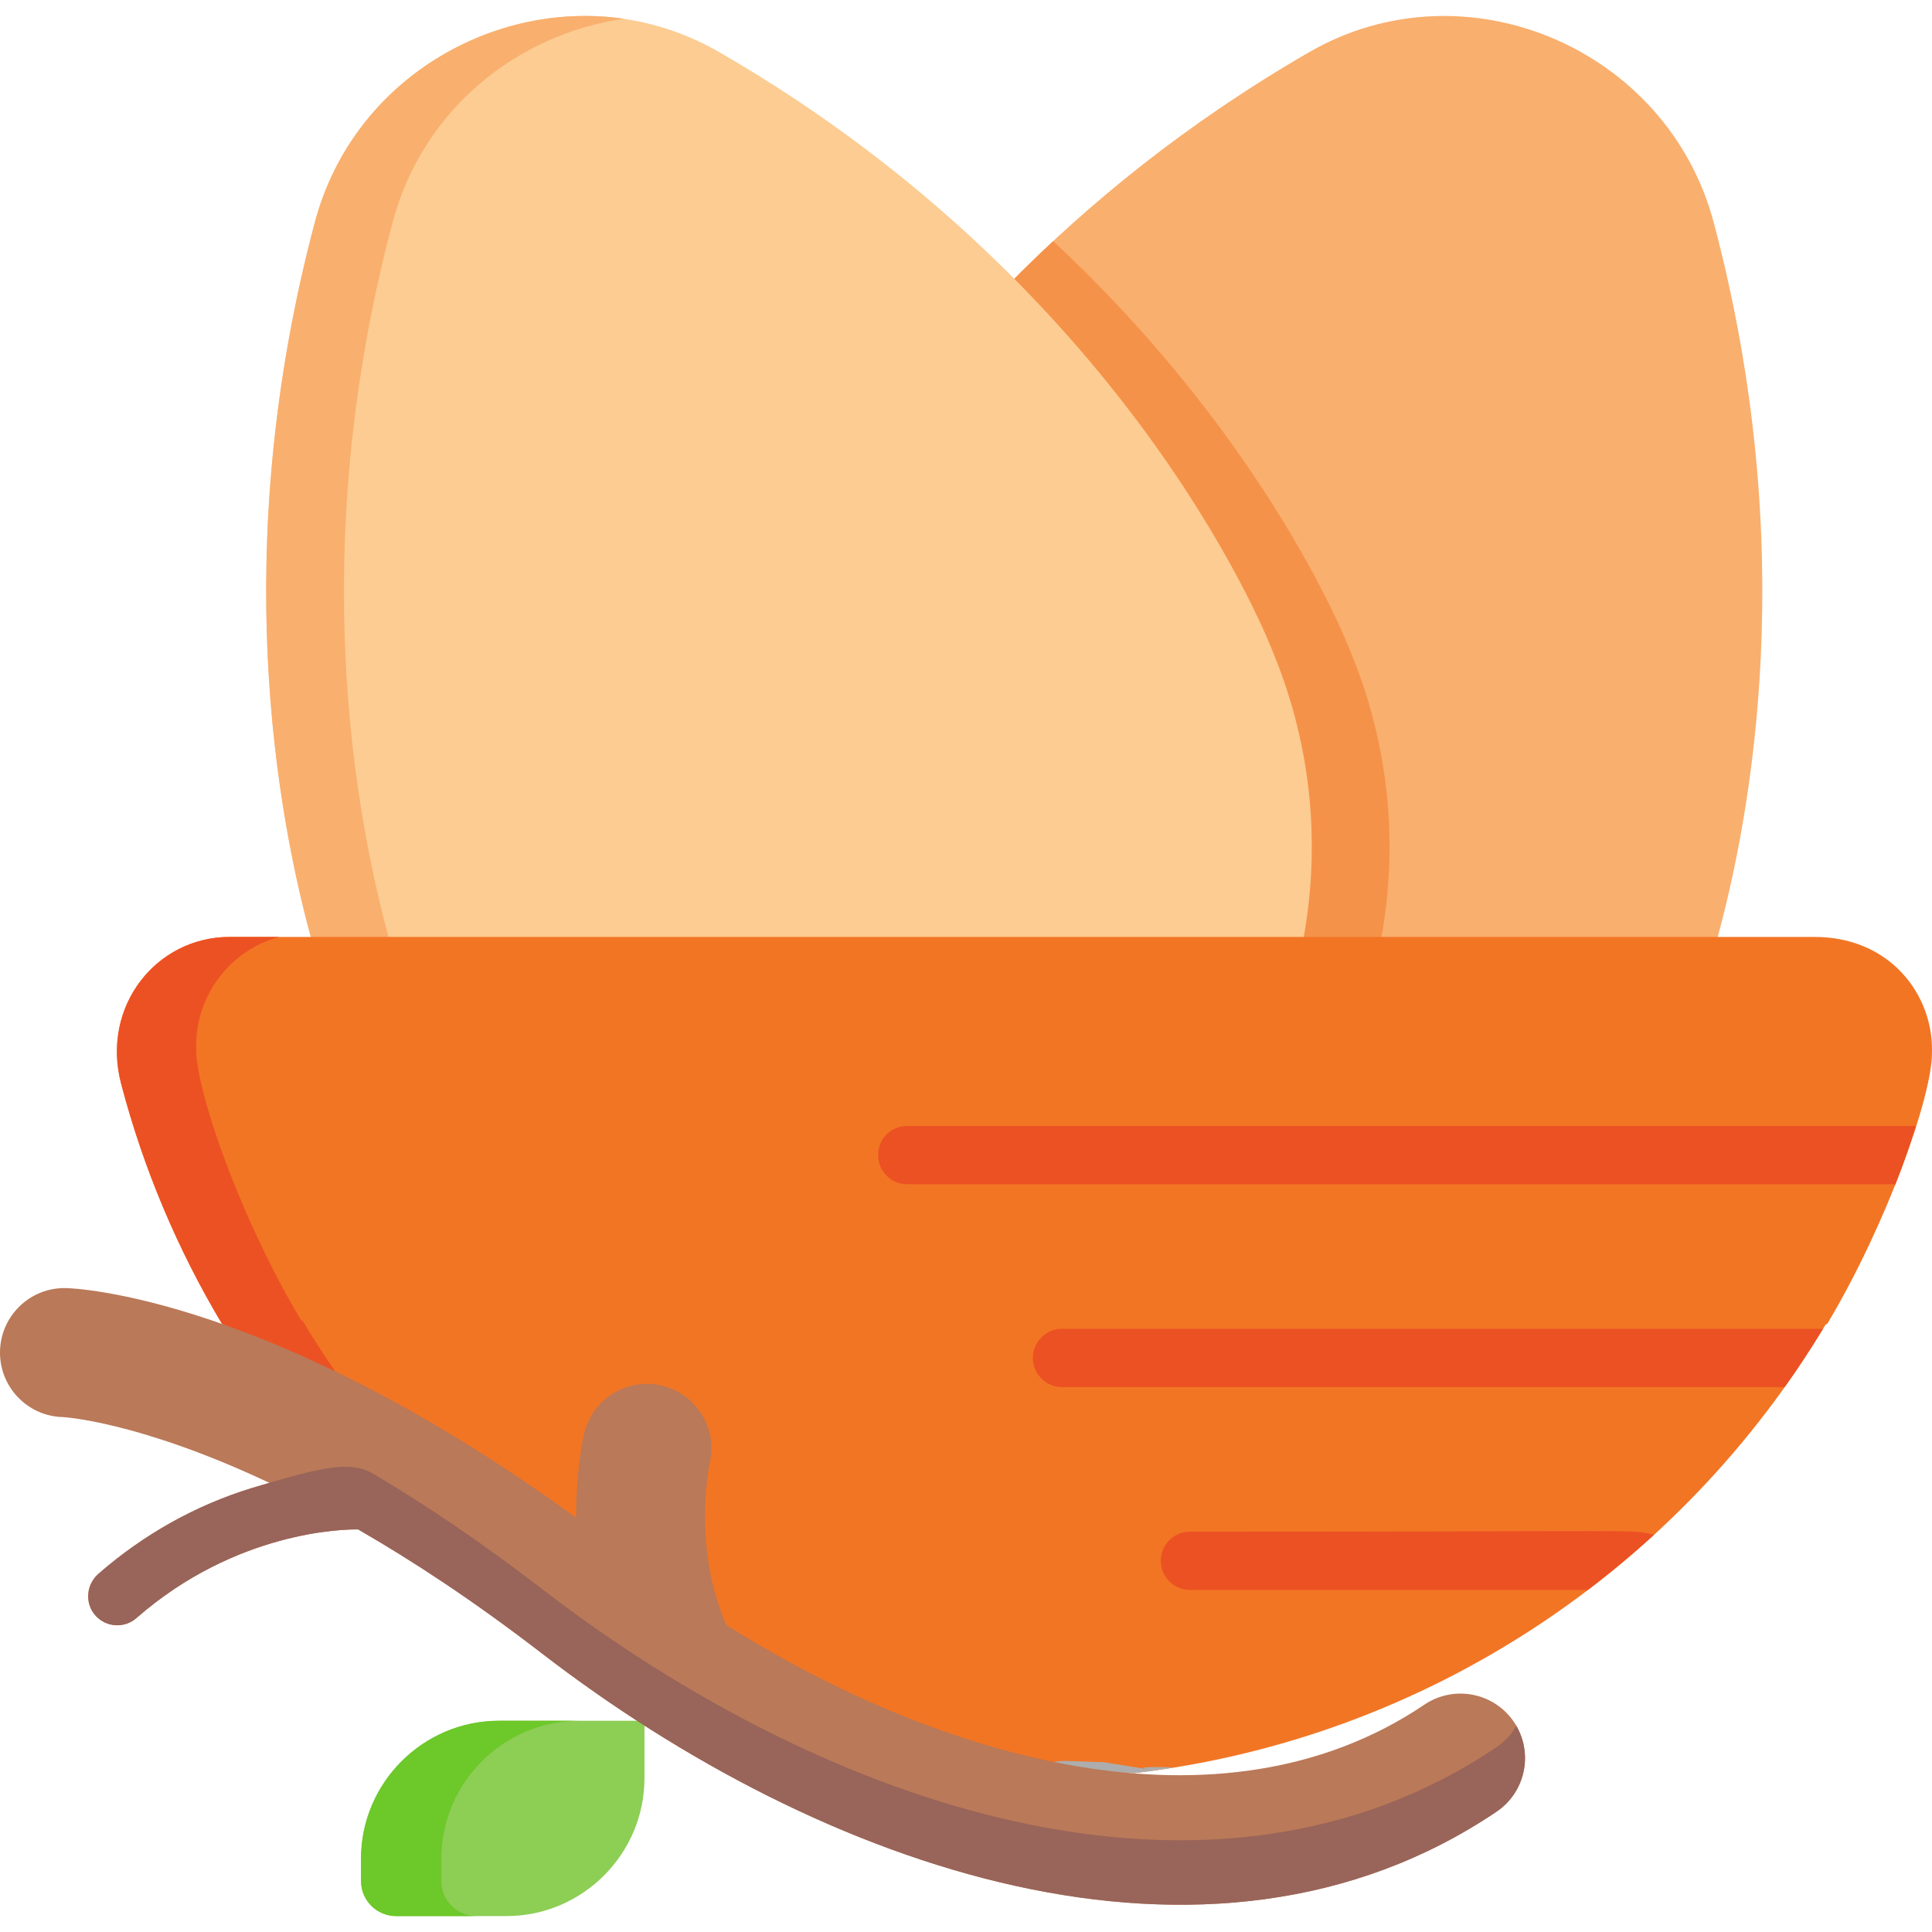 <?xml version="1.0" encoding="iso-8859-1"?>
<!-- Generator: Adobe Illustrator 19.0.0, SVG Export Plug-In . SVG Version: 6.00 Build 0)  -->
<svg version="1.1" id="Capa_1" xmlns="http://www.w3.org/2000/svg" xmlns:xlink="http://www.w3.org/1999/xlink" x="0px" y="0px"
	 viewBox="0 0 512.002 512.002" width="32"  height="32" style="enable-background:new 0 0 512.002 512.002;" xml:space="preserve">
<path style="fill:#F9AF6E;" d="M346.988,13.803c-32.563,18.794-58.63,40.214-79.228,61.118
	c49.839,50.578,67.621,98.132,67.621,98.132c10.56,25.629,12.611,52.677,7.51,77.971h111.572
	c10.071-35.771,22.519-106.198-0.31-192.074C441.873,12.757,388.296-10.037,346.988,13.803z"/>
<path style="fill:#F59249;" d="M358.047,173.054c0,0-20.449-54.684-78.95-109.141c-3.947,3.674-7.73,7.349-11.336,11.008
	c49.839,50.578,67.621,98.132,67.621,98.132c10.56,25.629,12.611,52.677,7.51,77.971h22.7
	C370.684,225.729,368.605,198.677,358.047,173.054z"/>
<path style="fill:#FCCC92;" d="M190.593,13.803C149.378-9.984,95.731,12.67,83.428,58.951
	c-22.83,85.876-10.382,156.302-0.31,192.074h261.87c5.092-25.295,3.012-52.348-7.545-77.971
	C337.442,173.054,301.943,78.07,190.593,13.803z"/>
<path style="fill:#F9AF6E;" d="M104.033,58.951c7.965-29.961,32.985-49.857,61.259-53.987c-34.13-5.021-71.687,15.705-81.864,53.987
	c-22.83,85.876-10.382,156.302-0.311,192.074h20.605C93.651,215.254,81.204,144.827,104.033,58.951z"/>
<path style="fill:#F27524;" d="M480.898,248.299c-11.242,0-409.066,0-420.033,0c-19.516,0-34.116,18.475-28.773,38.863
	c5.942,22.668,15.029,44.061,26.751,63.698c0.138,0.048,0.28,0.1,0.419,0.149c38.456,64.318,105.285,109.712,183.208,118.889
	c21.337-1.586,8.233-2.531,29.068-1.874c0,0,13.017,2.084,11.81,1.874c-6.034-1.049,11.461-0.431,17.258,0
	c77.923-9.176,144.752-54.571,183.208-118.889c0.139-0.049,0.281-0.101,0.419-0.149c16.007-26.816,27.922-60.774,27.76-72.027
	C512.368,263.633,500.88,248.299,480.898,248.299z"/>
<path style="fill:#EC5123;" d="M80.178,349.979c-0.138-0.049-0.281-0.101-0.419-0.149c-15.985-26.78-27.924-60.766-27.76-72.027
	c-0.339-13.704,8.832-25.958,21.965-29.504c-4.833,0-8.336,0-13.099,0c-19.516,0-34.116,18.475-28.773,38.863
	c5.942,22.668,15.029,44.061,26.751,63.698c0.138,0.048,0.28,0.1,0.419,0.149c38.456,64.318,105.285,109.712,183.208,118.889
	c4.955-0.368,9.997-0.965,15.121-1.8C182.158,457.402,117.676,412.696,80.178,349.979z"/>
<path style="fill:#ADADAD;" d="M304.264,468.868c1.208,0.21-11.81-1.874-11.81-1.874c-16.538-0.521-7.409-0.575-20.762,1.055
	c1.455,0.233,12.786,2.046,11.656,1.85c-6.034-1.049,11.461-0.431,17.258,0c3.577-0.421,7.122-0.945,10.65-1.517
	C305.523,468.209,300.633,468.237,304.264,468.868z"/>
<path style="fill:#8DCE55;" d="M95.678,492.566v5.926c0,5.13,4.159,9.288,9.288,9.288h29.284c20.098,0,36.541-16.444,36.541-36.541
	v-15.214h-38.573C112.121,456.025,95.678,472.468,95.678,492.566z"/>
<path style="fill:#6DC82A;" d="M116.957,498.492v-5.926c0-20.098,16.444-36.541,36.541-36.541h-21.28
	c-20.098,0-36.541,16.443-36.541,36.541v5.926c0,5.13,4.159,9.288,9.288,9.288h21.28
	C121.116,507.78,116.957,503.622,116.957,498.492z"/>
<path style="fill:#BA7958;" d="M401.227,456.361c-5.281-7.829-15.91-9.892-23.74-4.611c-54.159,36.54-128.988,14.168-184.966-21.08
	c-9.088-20.507-4.545-42.372-4.406-43.02c2.094-9.172-3.618-18.322-12.791-20.459c-9.2-2.152-18.391,3.576-20.535,12.773
	c-0.171,0.733-2.152,9.569-2.11,22.267c-80.828-58.833-132.877-60.818-135.153-60.874c-9.6-0.219-17.29,7.362-17.521,16.668
	c-0.236,9.442,7.227,17.286,16.668,17.521c0.301,0.008,20.281,1.167,54.792,17.464c-13.001,3.351-29.517,10.2-45.486,24.163
	c-3.213,2.809-3.54,7.69-0.731,10.903c2.809,3.214,7.691,3.539,10.903,0.731c26.538-23.203,55.236-23.548,58.759-23.493
	c14.539,8.368,30.82,19.074,48.614,32.787c73.872,56.932,176.673,93.559,253.09,42.002
	C404.444,474.818,406.508,464.19,401.227,456.361z"/>
<path style="fill:#996459;" d="M399.223,477.937c0.108-0.109,0.93-1.02,1.1-1.229c0.145-0.179,0.836-1.119,0.963-1.311
	c0.167-0.252,0.718-1.182,0.823-1.379c0.185-0.345,0.596-1.227,0.683-1.435c0.178-0.423,0.468-1.242,0.544-1.481
	c0.147-0.467,0.333-1.193,0.403-1.514c0.11-0.506,0.214-1.15,0.263-1.538c0.064-0.518,0.107-1.097,0.122-1.552
	c0.017-0.524,0.01-1.056-0.019-1.556c-0.027-0.461-0.071-0.922-0.135-1.381c-0.008-0.057-0.016-0.114-0.025-0.172
	c-0.072-0.478-0.163-0.954-0.276-1.428c-0.009-0.037-0.019-0.075-0.028-0.112c-0.12-0.489-0.262-0.975-0.427-1.457
	c-0.008-0.021-0.016-0.043-0.023-0.064c-0.172-0.494-0.366-0.983-0.586-1.465c-0.004-0.009-0.008-0.017-0.012-0.026
	c-0.225-0.492-0.474-0.977-0.75-1.453l0,0c-1.258,2.182-3.001,4.127-5.229,5.631c-75.659,51.046-177.858,15.979-253.09-42.002
	c-15.981-12.316-30.742-22.206-44.116-30.155c-5.92-3.519-11.351-2.983-32.389,3.405c-15.286,4.653-29.002,12.445-40.805,22.71
	c-2.92,2.591-3.687,6.935-1.662,10.157c2.564,4.009,8.05,4.778,11.599,1.675c26.538-23.203,55.236-23.548,58.759-23.493
	c14.539,8.368,30.82,19.074,48.614,32.787c73.872,56.932,176.673,93.559,253.09,42.002c0.479-0.323,0.935-0.667,1.37-1.029
	C398.072,479.001,399.002,478.16,399.223,477.937z"/>
<g>
	<path style="fill:#EC5123;" d="M507.746,298.378H240.418c-4.267,0-7.727,3.46-7.727,7.727s3.46,7.727,7.727,7.727h261.904
		C504.295,308.759,506.105,303.606,507.746,298.378z"/>
	<path style="fill:#EC5123;" d="M315.353,405.904c-4.267,0-7.727,3.46-7.727,7.727s3.46,7.727,7.727,7.727h105.441
		c6.088-4.623,11.956-9.518,17.583-14.673C430.557,405.243,444.864,405.904,315.353,405.904z"/>
	<path style="fill:#EC5123;" d="M483.115,352.141H281.441c-4.267,0-7.727,3.46-7.727,7.727s3.46,7.727,7.727,7.727h191.515
		C476.528,362.579,479.917,357.425,483.115,352.141z"/>
</g>
<g>
</g>
<g>
</g>
<g>
</g>
<g>
</g>
<g>
</g>
<g>
</g>
<g>
</g>
<g>
</g>
<g>
</g>
<g>
</g>
<g>
</g>
<g>
</g>
<g>
</g>
<g>
</g>
<g>
</g>
</svg>

